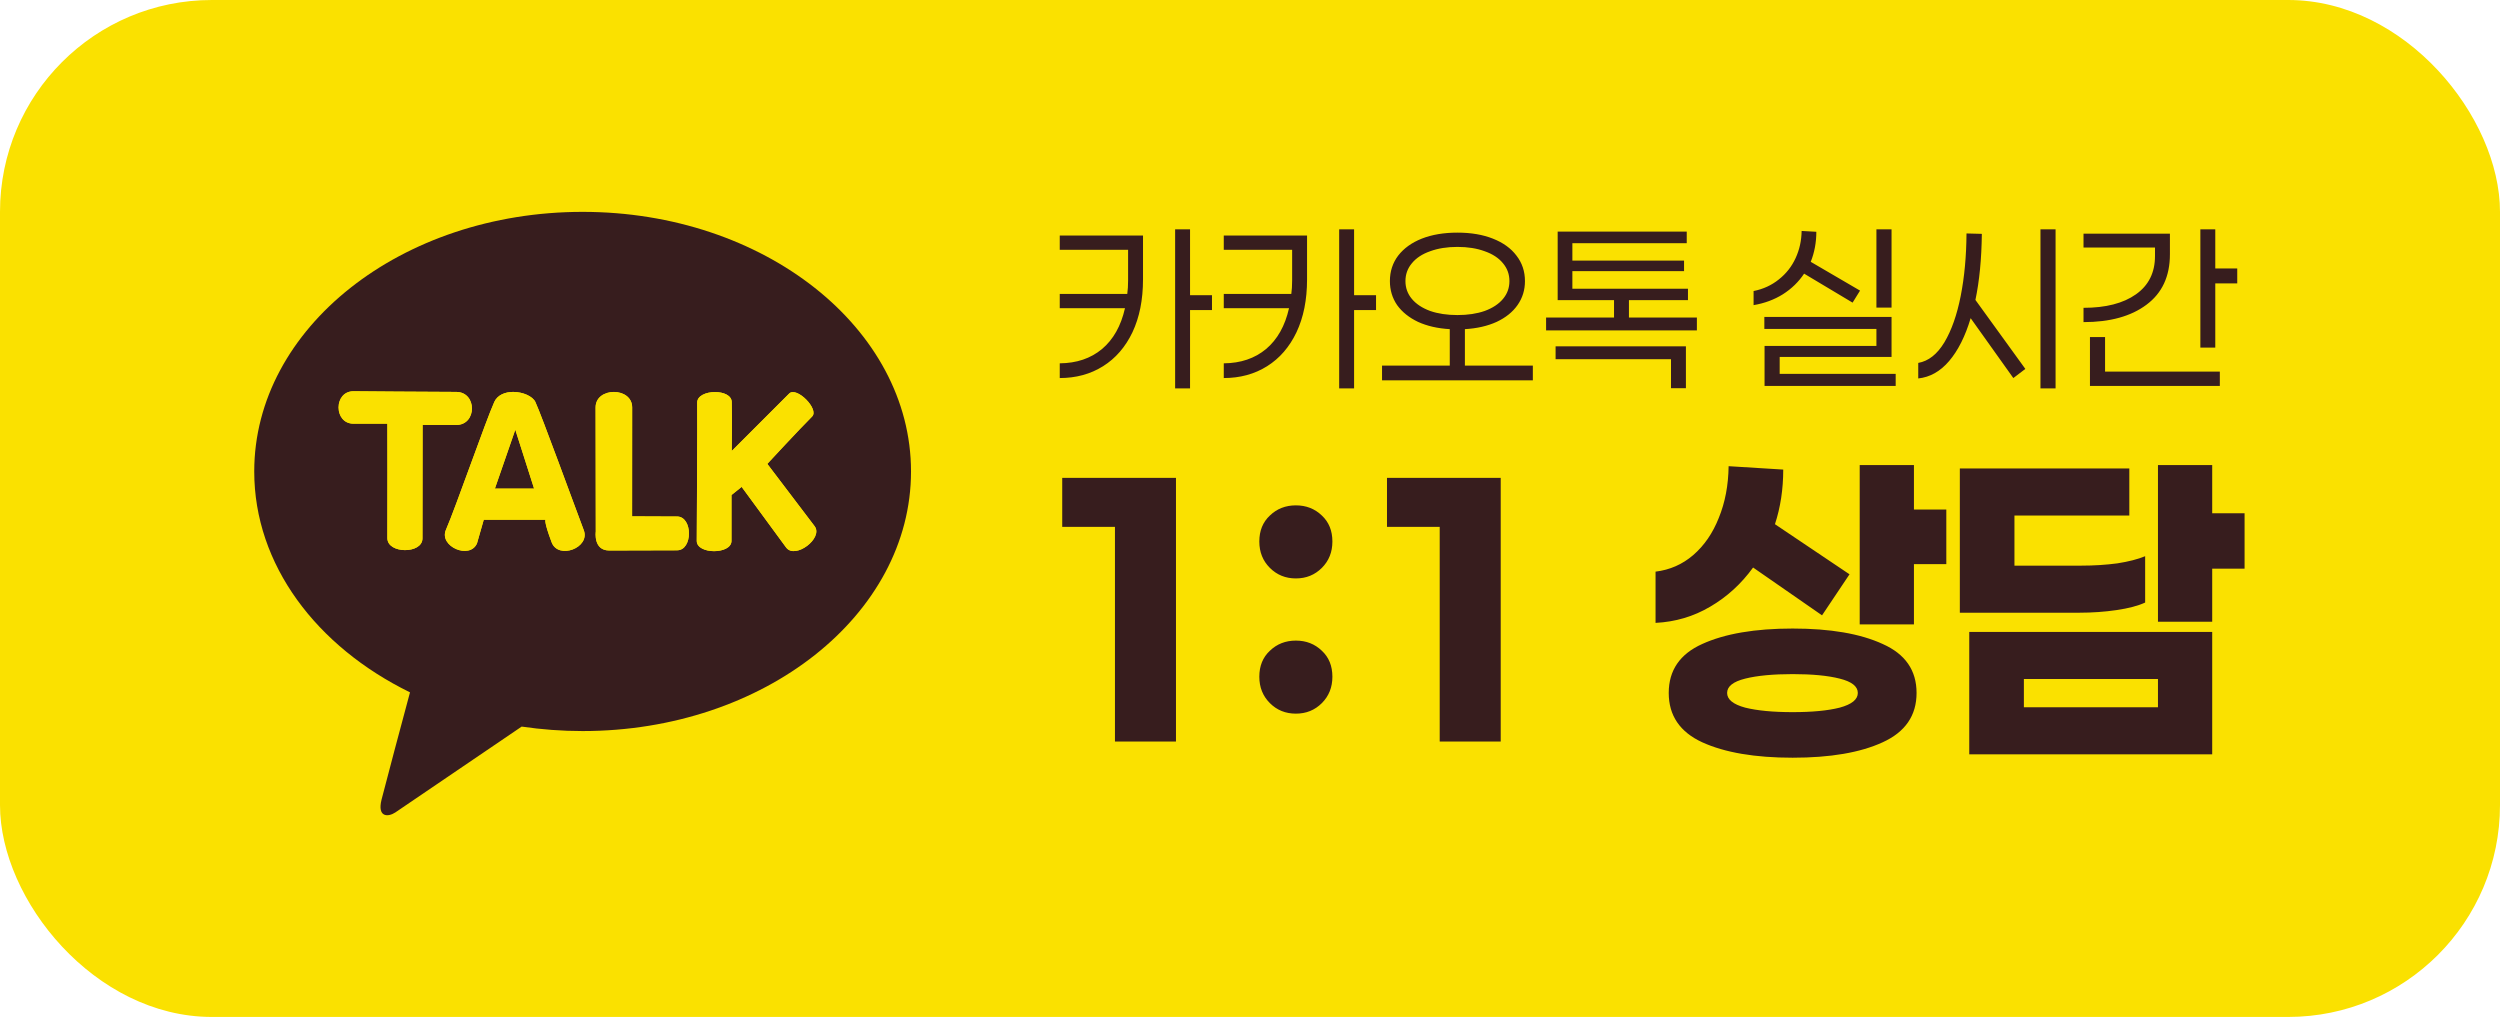 <svg width="118" height="48" viewBox="0 0 118 48" fill="none" xmlns="http://www.w3.org/2000/svg">
<rect width="118" height="48" rx="10" fill="#FAE100"/>
<path d="M27.5 10C18.939 10 12 15.485 12 22.254C12 26.659 14.938 30.519 19.352 32.679C19.027 33.888 18.178 37.063 18.009 37.742C17.798 38.585 18.316 38.574 18.658 38.348C18.925 38.17 22.905 35.463 24.623 34.295C25.557 34.432 26.517 34.506 27.5 34.506C36.061 34.506 43 29.021 43 22.254C43 15.488 36.061 10 27.5 10ZM37.111 25.848L35.007 22.98L34.527 23.366C34.527 23.366 34.527 24.783 34.527 25.532C34.527 26.176 32.888 26.176 32.888 25.532C32.888 25.125 32.923 19.623 32.909 19.014C32.9 18.678 33.33 18.505 33.752 18.505C34.144 18.505 34.53 18.657 34.539 18.97C34.562 19.796 34.539 21.288 34.539 21.288C34.539 21.288 36.912 18.912 37.252 18.575C37.6 18.227 38.68 19.316 38.332 19.661C37.735 20.255 36.219 21.894 36.219 21.894L38.452 24.836C38.876 25.398 37.539 26.41 37.114 25.848H37.111ZM25.273 18.979C25.557 19.582 27.105 23.843 27.556 25.026C27.869 25.854 26.356 26.428 26.04 25.599C25.653 24.575 25.753 24.531 25.753 24.531H22.835L22.516 25.646C22.176 26.428 20.707 25.79 21.049 25.008C21.521 23.925 22.937 19.843 23.329 18.979C23.485 18.637 23.85 18.499 24.225 18.499C24.679 18.499 25.144 18.698 25.276 18.979H25.273ZM21.535 18.499C22.527 18.499 22.527 20.059 21.535 20.059C20.482 20.059 19.949 20.056 19.949 20.056L19.943 25.412C19.943 26.156 18.287 26.147 18.287 25.401C18.295 24.379 18.287 19.998 18.287 19.998H16.692C15.755 19.998 15.752 18.47 16.692 18.467C16.692 18.467 20.426 18.499 21.544 18.499H21.535ZM28.12 25.093C28.12 25.093 28.115 20.621 28.112 19.234C28.112 18.745 28.542 18.502 28.975 18.502C29.408 18.502 29.835 18.745 29.838 19.231C29.838 20.235 29.835 24.373 29.835 24.373C29.835 24.373 31.202 24.382 31.954 24.382C32.707 24.382 32.707 25.977 31.957 25.977C31.208 25.977 29.517 25.986 28.756 25.986C27.995 25.986 28.12 25.096 28.12 25.096V25.093Z" fill="#371D1E"/>
<path d="M25.209 23.062L24.322 20.282L23.359 23.062H25.209Z" fill="#371D1E"/>
<path d="M16.686 19.998H18.281C18.281 19.998 18.29 24.379 18.281 25.401C18.281 26.147 19.94 26.156 19.937 25.412L19.943 20.056C19.943 20.056 20.479 20.059 21.529 20.059C22.522 20.059 22.522 18.499 21.529 18.499C20.411 18.499 16.677 18.467 16.677 18.467C15.74 18.467 15.743 19.998 16.677 19.998H16.686Z" fill="#FAE100"/>
<path d="M23.327 18.979C22.934 19.843 21.515 23.925 21.047 25.008C20.707 25.79 22.174 26.431 22.513 25.646L22.832 24.531H25.75C25.75 24.531 25.651 24.578 26.037 25.599C26.35 26.428 27.866 25.854 27.553 25.026C27.105 23.843 25.554 19.582 25.27 18.979C25.138 18.701 24.673 18.499 24.219 18.499C23.845 18.499 23.479 18.637 23.324 18.979H23.327ZM24.322 20.282L25.209 23.062H23.359L24.322 20.282Z" fill="#FAE100"/>
<path d="M31.955 24.379C31.205 24.379 29.836 24.37 29.836 24.37C29.836 24.37 29.841 20.235 29.839 19.228C29.839 18.742 29.405 18.499 28.975 18.499C28.545 18.499 28.109 18.745 28.112 19.231C28.112 20.618 28.121 25.09 28.121 25.09C28.121 25.09 27.992 25.98 28.756 25.98C29.52 25.98 31.208 25.971 31.958 25.971C32.707 25.971 32.704 24.376 31.955 24.376V24.379Z" fill="#FAE100"/>
<path d="M36.216 21.894C36.216 21.894 37.732 20.255 38.329 19.661C38.677 19.316 37.597 18.227 37.249 18.575C36.912 18.909 34.536 21.288 34.536 21.288C34.536 21.288 34.556 19.796 34.536 18.971C34.527 18.657 34.144 18.505 33.749 18.505C33.327 18.505 32.897 18.678 32.906 19.014C32.923 19.623 32.885 25.125 32.885 25.532C32.885 26.176 34.524 26.173 34.524 25.532C34.524 24.786 34.524 23.366 34.524 23.366L35.004 22.98L37.108 25.848C37.533 26.41 38.87 25.395 38.446 24.836L36.213 21.894H36.216Z" fill="#FAE100"/>
<path d="M56.17 14.636V18.332H55.466V10.823H56.17V13.932H57.206V14.636H56.17ZM53.95 11.116V13.189C53.95 14.148 53.784 14.979 53.452 15.683C53.119 16.38 52.656 16.915 52.063 17.286C51.47 17.658 50.789 17.844 50.02 17.844V17.149C50.815 17.143 51.48 16.918 52.014 16.475C52.549 16.025 52.91 15.383 53.099 14.548H50.02V13.874H53.207C53.233 13.691 53.246 13.476 53.246 13.228V11.791H50.02V11.116H53.95ZM63.913 14.636V18.332H63.209V10.823H63.913V13.932H64.949V14.636H63.913ZM61.693 11.116V13.189C61.693 14.148 61.527 14.979 61.194 15.683C60.862 16.38 60.399 16.915 59.806 17.286C59.213 17.658 58.532 17.844 57.762 17.844V17.149C58.558 17.143 59.223 16.918 59.757 16.475C60.292 16.025 60.653 15.383 60.842 14.548H57.762V13.874H60.95C60.976 13.691 60.989 13.476 60.989 13.228V11.791H57.762V11.116H61.693ZM72.35 17.951H65.232V17.257H68.429V15.536C67.862 15.503 67.363 15.389 66.933 15.194C66.509 14.992 66.18 14.728 65.945 14.402C65.717 14.069 65.603 13.691 65.603 13.268C65.603 12.811 65.734 12.41 65.994 12.065C66.262 11.719 66.633 11.452 67.109 11.263C67.591 11.074 68.152 10.98 68.791 10.98C69.43 10.98 69.987 11.074 70.463 11.263C70.945 11.452 71.317 11.719 71.577 12.065C71.845 12.41 71.978 12.811 71.978 13.268C71.978 13.691 71.861 14.069 71.626 14.402C71.398 14.728 71.069 14.992 70.639 15.194C70.209 15.389 69.71 15.503 69.143 15.536V17.257H72.35V17.951ZM66.337 13.268C66.337 13.587 66.438 13.867 66.64 14.108C66.842 14.35 67.129 14.539 67.5 14.676C67.872 14.806 68.302 14.871 68.791 14.871C69.28 14.871 69.71 14.806 70.081 14.676C70.453 14.539 70.74 14.35 70.942 14.108C71.144 13.867 71.245 13.587 71.245 13.268C71.245 12.948 71.144 12.668 70.942 12.427C70.74 12.179 70.453 11.99 70.081 11.86C69.71 11.723 69.28 11.654 68.791 11.654C68.302 11.654 67.872 11.723 67.5 11.86C67.129 11.99 66.842 12.179 66.64 12.427C66.438 12.668 66.337 12.948 66.337 13.268ZM80.093 15.595H72.975V14.988H76.182V14.167H73.522V10.931H79.614V11.478H74.216V12.3H79.487V12.798H74.216V13.629H79.672V14.167H76.886V14.988H80.093V15.595ZM79.575 16.348V18.323H78.871V16.954H73.424V16.348H79.575ZM88.567 14.519V10.823H89.281V14.519H88.567ZM85.154 12.916C84.894 13.307 84.558 13.633 84.147 13.893C83.737 14.148 83.277 14.317 82.769 14.402V13.737C83.225 13.646 83.622 13.463 83.961 13.189C84.307 12.916 84.571 12.58 84.753 12.182C84.936 11.785 85.03 11.358 85.037 10.901L85.731 10.94C85.731 11.442 85.643 11.915 85.467 12.358L87.794 13.717L87.442 14.284L85.154 12.916ZM89.476 18.215H83.287V16.328H88.567V15.526H83.277V14.959H89.281V16.846H84.001V17.648H89.476V18.215ZM97.023 18.332H96.31V10.823H97.023V18.332ZM93.543 11.038C93.529 12.225 93.428 13.264 93.24 14.157L95.596 17.413L95.029 17.844L93.015 15.018C92.76 15.872 92.421 16.546 91.998 17.042C91.581 17.531 91.095 17.804 90.541 17.863V17.13C91.023 17.045 91.434 16.722 91.773 16.162C92.112 15.595 92.369 14.865 92.545 13.972C92.721 13.079 92.812 12.094 92.819 11.019L93.543 11.038ZM105.598 13.375H104.561V16.406H103.857V10.823H104.561V12.671H105.598V13.375ZM102.42 12.006C102.42 13.043 102.051 13.835 101.315 14.382C100.585 14.93 99.594 15.204 98.342 15.204V14.529C99.392 14.529 100.217 14.317 100.816 13.893C101.416 13.47 101.716 12.867 101.716 12.084V11.684H98.342V11.028H102.42V12.006ZM104.776 17.54V18.215H98.646V15.908H99.359V17.54H104.776Z" fill="#371D1E"/>
<path d="M55.506 35H52.626V24.867H50.137V22.556H55.506V35ZM61.165 27.302C60.679 27.302 60.27 27.136 59.938 26.804C59.606 26.473 59.44 26.058 59.44 25.56C59.44 25.05 59.606 24.642 59.938 24.333C60.27 24.013 60.679 23.853 61.165 23.853C61.651 23.853 62.06 24.013 62.392 24.333C62.723 24.642 62.889 25.05 62.889 25.56C62.889 26.058 62.723 26.473 62.392 26.804C62.06 27.136 61.651 27.302 61.165 27.302ZM61.165 33.684C60.679 33.684 60.27 33.519 59.938 33.187C59.606 32.855 59.44 32.44 59.44 31.942C59.44 31.433 59.606 31.024 59.938 30.716C60.27 30.396 60.679 30.236 61.165 30.236C61.651 30.236 62.06 30.396 62.392 30.716C62.723 31.024 62.889 31.433 62.889 31.942C62.889 32.44 62.723 32.855 62.392 33.187C62.06 33.519 61.651 33.684 61.165 33.684ZM70.834 35H67.954V24.867H65.466V22.556H70.834V35ZM91.866 26.627H90.338V29.471H87.778V21.951H90.338V24.049H91.866V26.627ZM82.746 26.787C82.189 27.557 81.514 28.173 80.72 28.636C79.938 29.098 79.078 29.353 78.142 29.4V26.982C78.817 26.899 79.41 26.639 79.92 26.2C80.441 25.75 80.844 25.163 81.129 24.44C81.425 23.717 81.579 22.905 81.591 22.004L84.169 22.164C84.169 23.089 84.038 23.948 83.778 24.742L87.297 27.107L86 29.044L82.746 26.787ZM84.613 29.667C86.391 29.667 87.807 29.91 88.862 30.396C89.929 30.87 90.462 31.64 90.462 32.707C90.462 33.773 89.929 34.55 88.862 35.036C87.807 35.522 86.391 35.764 84.613 35.764C82.835 35.764 81.413 35.522 80.346 35.036C79.291 34.55 78.764 33.773 78.764 32.707C78.764 31.64 79.291 30.87 80.346 30.396C81.413 29.91 82.835 29.667 84.613 29.667ZM84.613 33.613C85.537 33.613 86.278 33.542 86.835 33.4C87.404 33.246 87.689 33.015 87.689 32.707C87.689 32.398 87.404 32.173 86.835 32.031C86.278 31.889 85.537 31.818 84.613 31.818C83.689 31.818 82.942 31.889 82.373 32.031C81.804 32.173 81.52 32.398 81.52 32.707C81.52 33.015 81.804 33.246 82.373 33.4C82.942 33.542 83.689 33.613 84.613 33.613ZM104.416 26.84V29.347H101.856V21.951H104.416V24.227H105.944V26.84H104.416ZM101.251 28.44C100.919 28.594 100.469 28.713 99.9 28.796C99.343 28.878 98.756 28.92 98.14 28.92H92.504V22.111H100.504V24.333H95.082V26.698H98.247C98.839 26.698 99.402 26.662 99.936 26.591C100.469 26.508 100.907 26.396 101.251 26.253V28.44ZM104.416 29.827V35.604H92.949V29.827H104.416ZM101.856 33.382V32.049H95.527V33.382H101.856Z" fill="#371D1E"/>
</svg>
